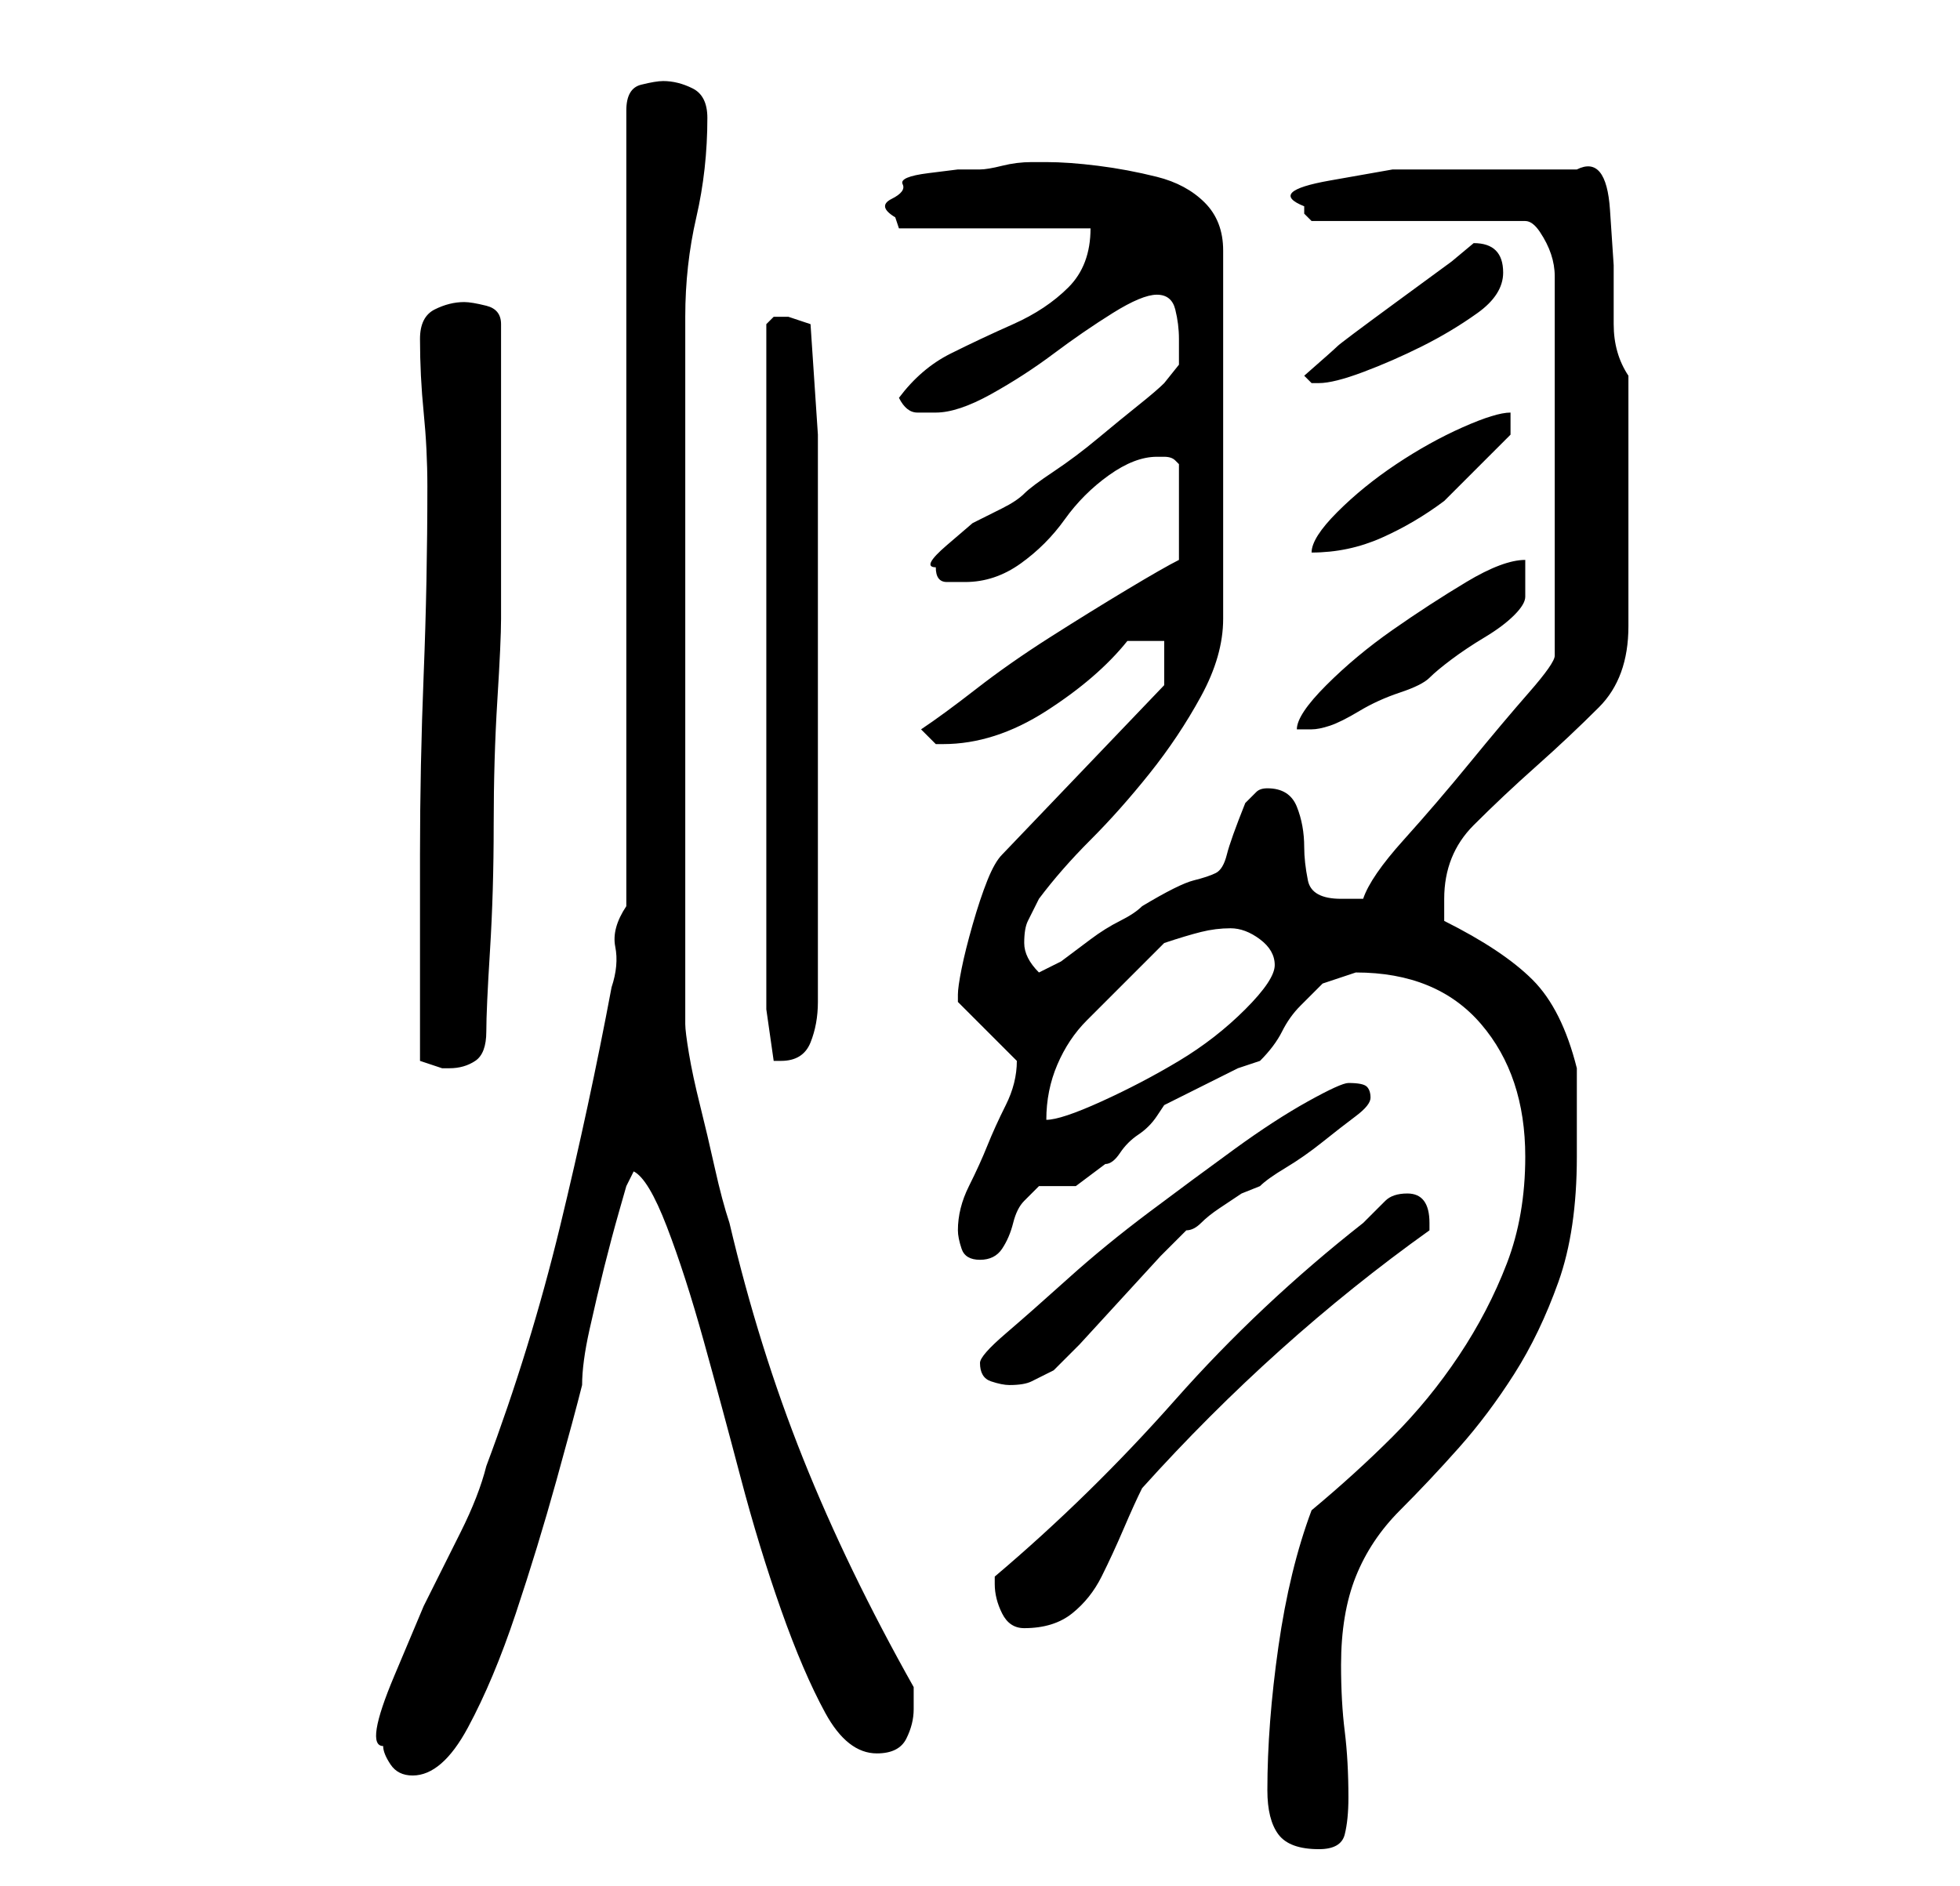 <?xml version="1.0" standalone="no"?>
<!DOCTYPE svg PUBLIC "-//W3C//DTD SVG 1.1//EN" "http://www.w3.org/Graphics/SVG/1.1/DTD/svg11.dtd" >
<svg xmlns="http://www.w3.org/2000/svg" xmlns:xlink="http://www.w3.org/1999/xlink" version="1.1" viewBox="-10 0 266 256">
   <path fill="currentColor"
d="M162 243q0 4 1.5 6t5.5 2q3 0 3.5 -2t0.5 -5q0 -5 -0.5 -9t-0.5 -9q0 -7 2 -12t6 -9t8 -8.5t7.5 -10t6 -12.5t2.5 -17v-12q-1 -4 -2.5 -7t-3.5 -5t-5 -4t-7 -4v-3q0 -6 4 -10t8.5 -8t8.5 -8t4 -11v-34q-2 -3 -2 -7v-8t-0.5 -7.5t-4.5 -5.5h-9h-6h-10t-8.5 1.5t-3.5 3.5v1
l0.5 0.5l0.5 0.5h29q1 0 2 1.5t1.5 3t0.5 3v2.5v49q0 1 -3.5 5t-8 9.5t-9 10.5t-5.5 8h-3q-4 0 -4.5 -2.5t-0.5 -4.5q0 -3 -1 -5.5t-4 -2.5q-1 0 -1.5 0.5l-1.5 1.5q-2 5 -2.5 7t-1.5 2.5t-3 1t-7 3.5q-1 1 -3 2t-4 2.5l-4 3t-3 1.5q-1 -1 -1.5 -2t-0.5 -2q0 -2 0.5 -3
l1.5 -3q3 -4 7 -8t8 -9t7 -10.5t3 -10.5v-50q0 -4 -2.5 -6.5t-6.5 -3.5t-8 -1.5t-7 -0.5h-2q-2 0 -4 0.5t-3 0.5h-1h-2t-4 0.5t-3.5 1.5t-1.5 2t0.5 2.5l0.5 1.5h26q0 5 -3 8t-7.5 5t-8.5 4t-7 6q1 2 2.5 2h2.5q3 0 7.5 -2.5t8.5 -5.5t8 -5.5t6 -2.5t2.5 2t0.5 4v3.5t-2 2.5
q-1 1 -3.5 3t-5.5 4.5t-6 4.5t-4 3t-3 2l-4 2t-3.5 3t-1.5 3q0 2 1.5 2h2.5q4 0 7.5 -2.5t6 -6t6 -6t6.5 -2.5h1q1 0 1.5 0.5l0.5 0.5v13q-2 1 -7 4t-10.5 6.5t-10 7t-7.5 5.5l1.5 1.5l0.5 0.5h1q7 0 14 -4.5t11 -9.5h5v6l-22 23q-1 1 -2 3.5t-2 6t-1.5 6t-0.5 3.5v1l8 8v0
q0 3 -1.5 6t-2.5 5.5t-2.5 5.5t-1.5 6q0 1 0.5 2.5t2.5 1.5t3 -1.5t1.5 -3.5t1.5 -3l2 -2h2.5h2.5l2 -1.5l2 -1.5q1 0 2 -1.5t2.5 -2.5t2.5 -2.5l1 -1.5l2 -1l4 -2l4 -2t3 -1q2 -2 3 -4t2.5 -3.5l3 -3t4.5 -1.5q11 0 17 7t6 18q0 8 -2.5 14.5t-6.5 12.5t-9 11t-11 10
q-3 8 -4.5 18.5t-1.5 19.5zM42 237q0 1 1 2.5t3 1.5q4 0 7.5 -6.5t6.5 -15.5t5.5 -18t3.5 -13q0 -3 1 -7.5t2 -8.5t2 -7.5l1 -3.5l1 -2q2 1 4.5 7.5t5 15.5t5 18.5t5.5 18t6 14t7 5.5q3 0 4 -2t1 -4v-1.5v-1.5q-9 -16 -15 -31t-10 -32q-1 -3 -2 -7.5t-2 -8.5t-1.5 -7
t-0.5 -4v-96q0 -7 1.5 -13.5t1.5 -13.5q0 -3 -2 -4t-4 -1q-1 0 -3 0.5t-2 3.5v108q-2 3 -1.5 5.5t-0.5 5.5q-3 16 -7 32.5t-10 32.5q-1 4 -3.5 9l-5 10t-4 9.5t-1.5 9.5zM125 215q0 2 1 4t3 2q4 0 6.5 -2t4 -5t3 -6.5t2.5 -5.5q18 -20 39 -35v-1v0q0 -4 -3 -4q-2 0 -3 1
l-3 3q-14 11 -25.5 24t-24.5 24v1zM123 185q0 2 1.5 2.5t2.5 0.5q2 0 3 -0.5l3 -1.5l3.5 -3.5t5.5 -6t5.5 -6l3.5 -3.5q1 0 2 -1t2.5 -2l3 -2t2.5 -1q1 -1 3.5 -2.5t5 -3.5t4.5 -3.5t2 -2.5t-0.5 -1.5t-2.5 -0.5q-1 0 -5.5 2.5t-10 6.5t-11.5 8.5t-11 9t-8.5 7.5t-3.5 4z
M148 128q3 -1 5 -1.5t4 -0.5t4 1.5t2 3.5t-4 6t-9 7t-10.5 5.5t-7.5 2.5q0 -4 1.5 -7.5t4 -6l5 -5zM47 144l3 1h1q2 0 3.5 -1t1.5 -4t0.5 -11t0.5 -17t0.5 -17t0.5 -11v-20v-20q0 -2 -2 -2.5t-3 -0.5q-2 0 -4 1t-2 4q0 5 0.5 10t0.5 10q0 13 -0.5 25.5t-0.5 24.5v28zM94 137
l1 7h0.5h0.5q3 0 4 -2.5t1 -5.5v-77l-1 -15l-1.5 -0.5l-1.5 -0.5h-1h-1l-0.5 0.5l-0.5 0.5v93zM197 76q-3 0 -8 3t-10 6.5t-9 7.5t-4 6h2q1 0 2.5 -0.5t4 -2t5.5 -2.5t4 -2t3 -2.5t4.5 -3t4 -3t1.5 -2.5v-5zM195 56q-2 0 -6.5 2t-9 5t-8 6.5t-3.5 5.5q5 0 9.5 -2t8.5 -5
l2.5 -2.5l3 -3l2.5 -2.5l1 -1v-3zM167 51l0.5 0.5l0.5 0.5h1q2 0 6 -1.5t8 -3.5t7.5 -4.5t3.5 -5.5q0 -4 -4 -4l-3 2.5t-7.5 5.5t-8 6t-4.5 4z" />
</svg>
